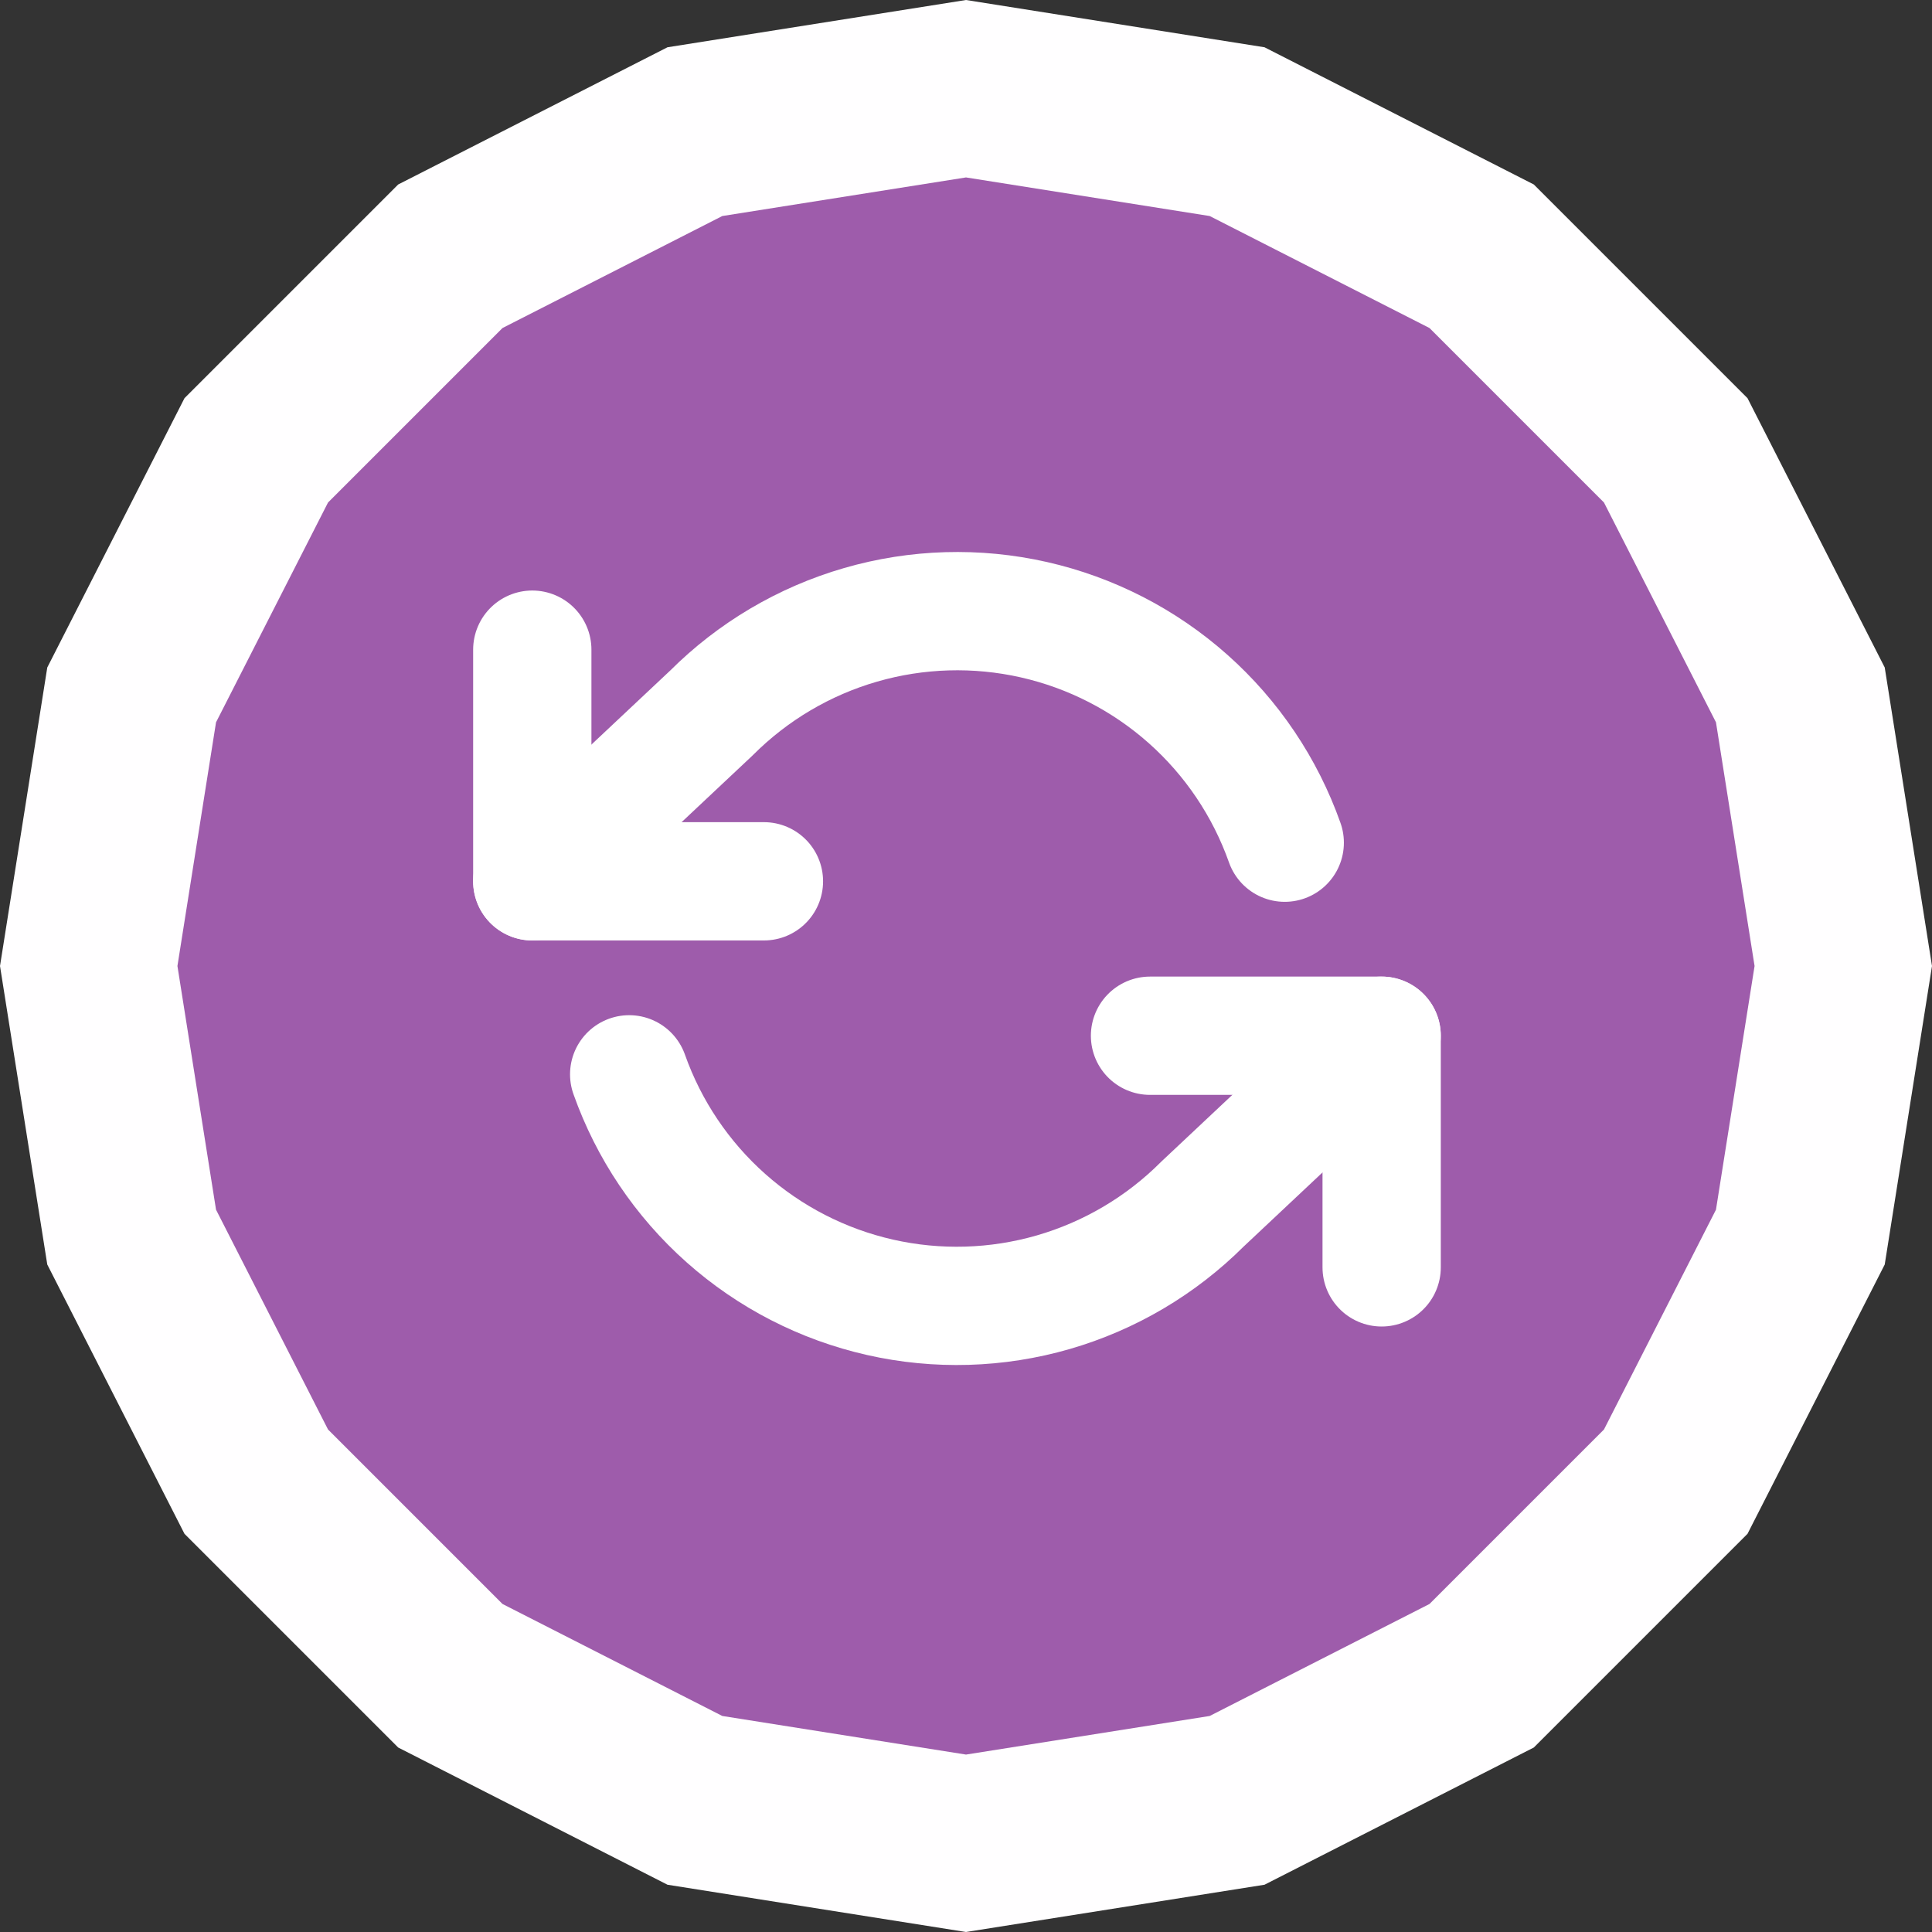 <svg width="98" height="98" viewBox="0 0 98 98" fill="none" xmlns="http://www.w3.org/2000/svg">
<rect x="0" y="0" width="98" height="98" fill="#333333" stroke="none"/>
<path d="M49 0L64.142 2.398L77.802 9.358L88.642 20.198L95.602 33.858L98 49L95.602 64.142L88.642 77.802L77.802 88.642L64.142 95.602L49 98L33.858 95.602L20.198 88.642L9.358 77.802L2.398 64.142L0 49L2.398 33.858L9.358 20.198L20.198 9.358L33.858 2.398L49 0Z" fill="#FFFEFF"/>
<path d="M49 9L61.361 10.958L72.511 16.639L81.361 25.489L87.042 36.639L89 49L87.042 61.361L81.361 72.511L72.511 81.361L61.361 87.042L49 89L36.639 87.042L25.489 81.361L16.639 72.511L10.958 61.361L9 49L10.958 36.639L16.639 25.489L25.489 16.639L36.639 10.958L49 9Z" fill="#9E5CAB"/>
<path d="M27 32.954V44.704H38.75" stroke="white" stroke-width="6" stroke-linecap="round" stroke-linejoin="round"/>
<path d="M70.084 64.287V52.537H58.334" stroke="white" stroke-width="6" stroke-linecap="round" stroke-linejoin="round"/>
<path d="M65.168 42.745C64.175 39.939 62.487 37.429 60.261 35.451C58.036 33.474 55.346 32.092 52.442 31.434C49.538 30.777 46.515 30.867 43.655 31.694C40.795 32.521 38.191 34.06 36.087 36.165L27 44.704M70.083 52.537L60.997 61.075C58.892 63.181 56.288 64.719 53.428 65.547C50.568 66.374 47.545 66.463 44.641 65.806C41.737 65.149 39.047 63.767 36.822 61.789C34.597 59.812 32.909 57.302 31.915 54.495" stroke="white" stroke-width="6" stroke-linecap="round" stroke-linejoin="round"/>
</svg>
